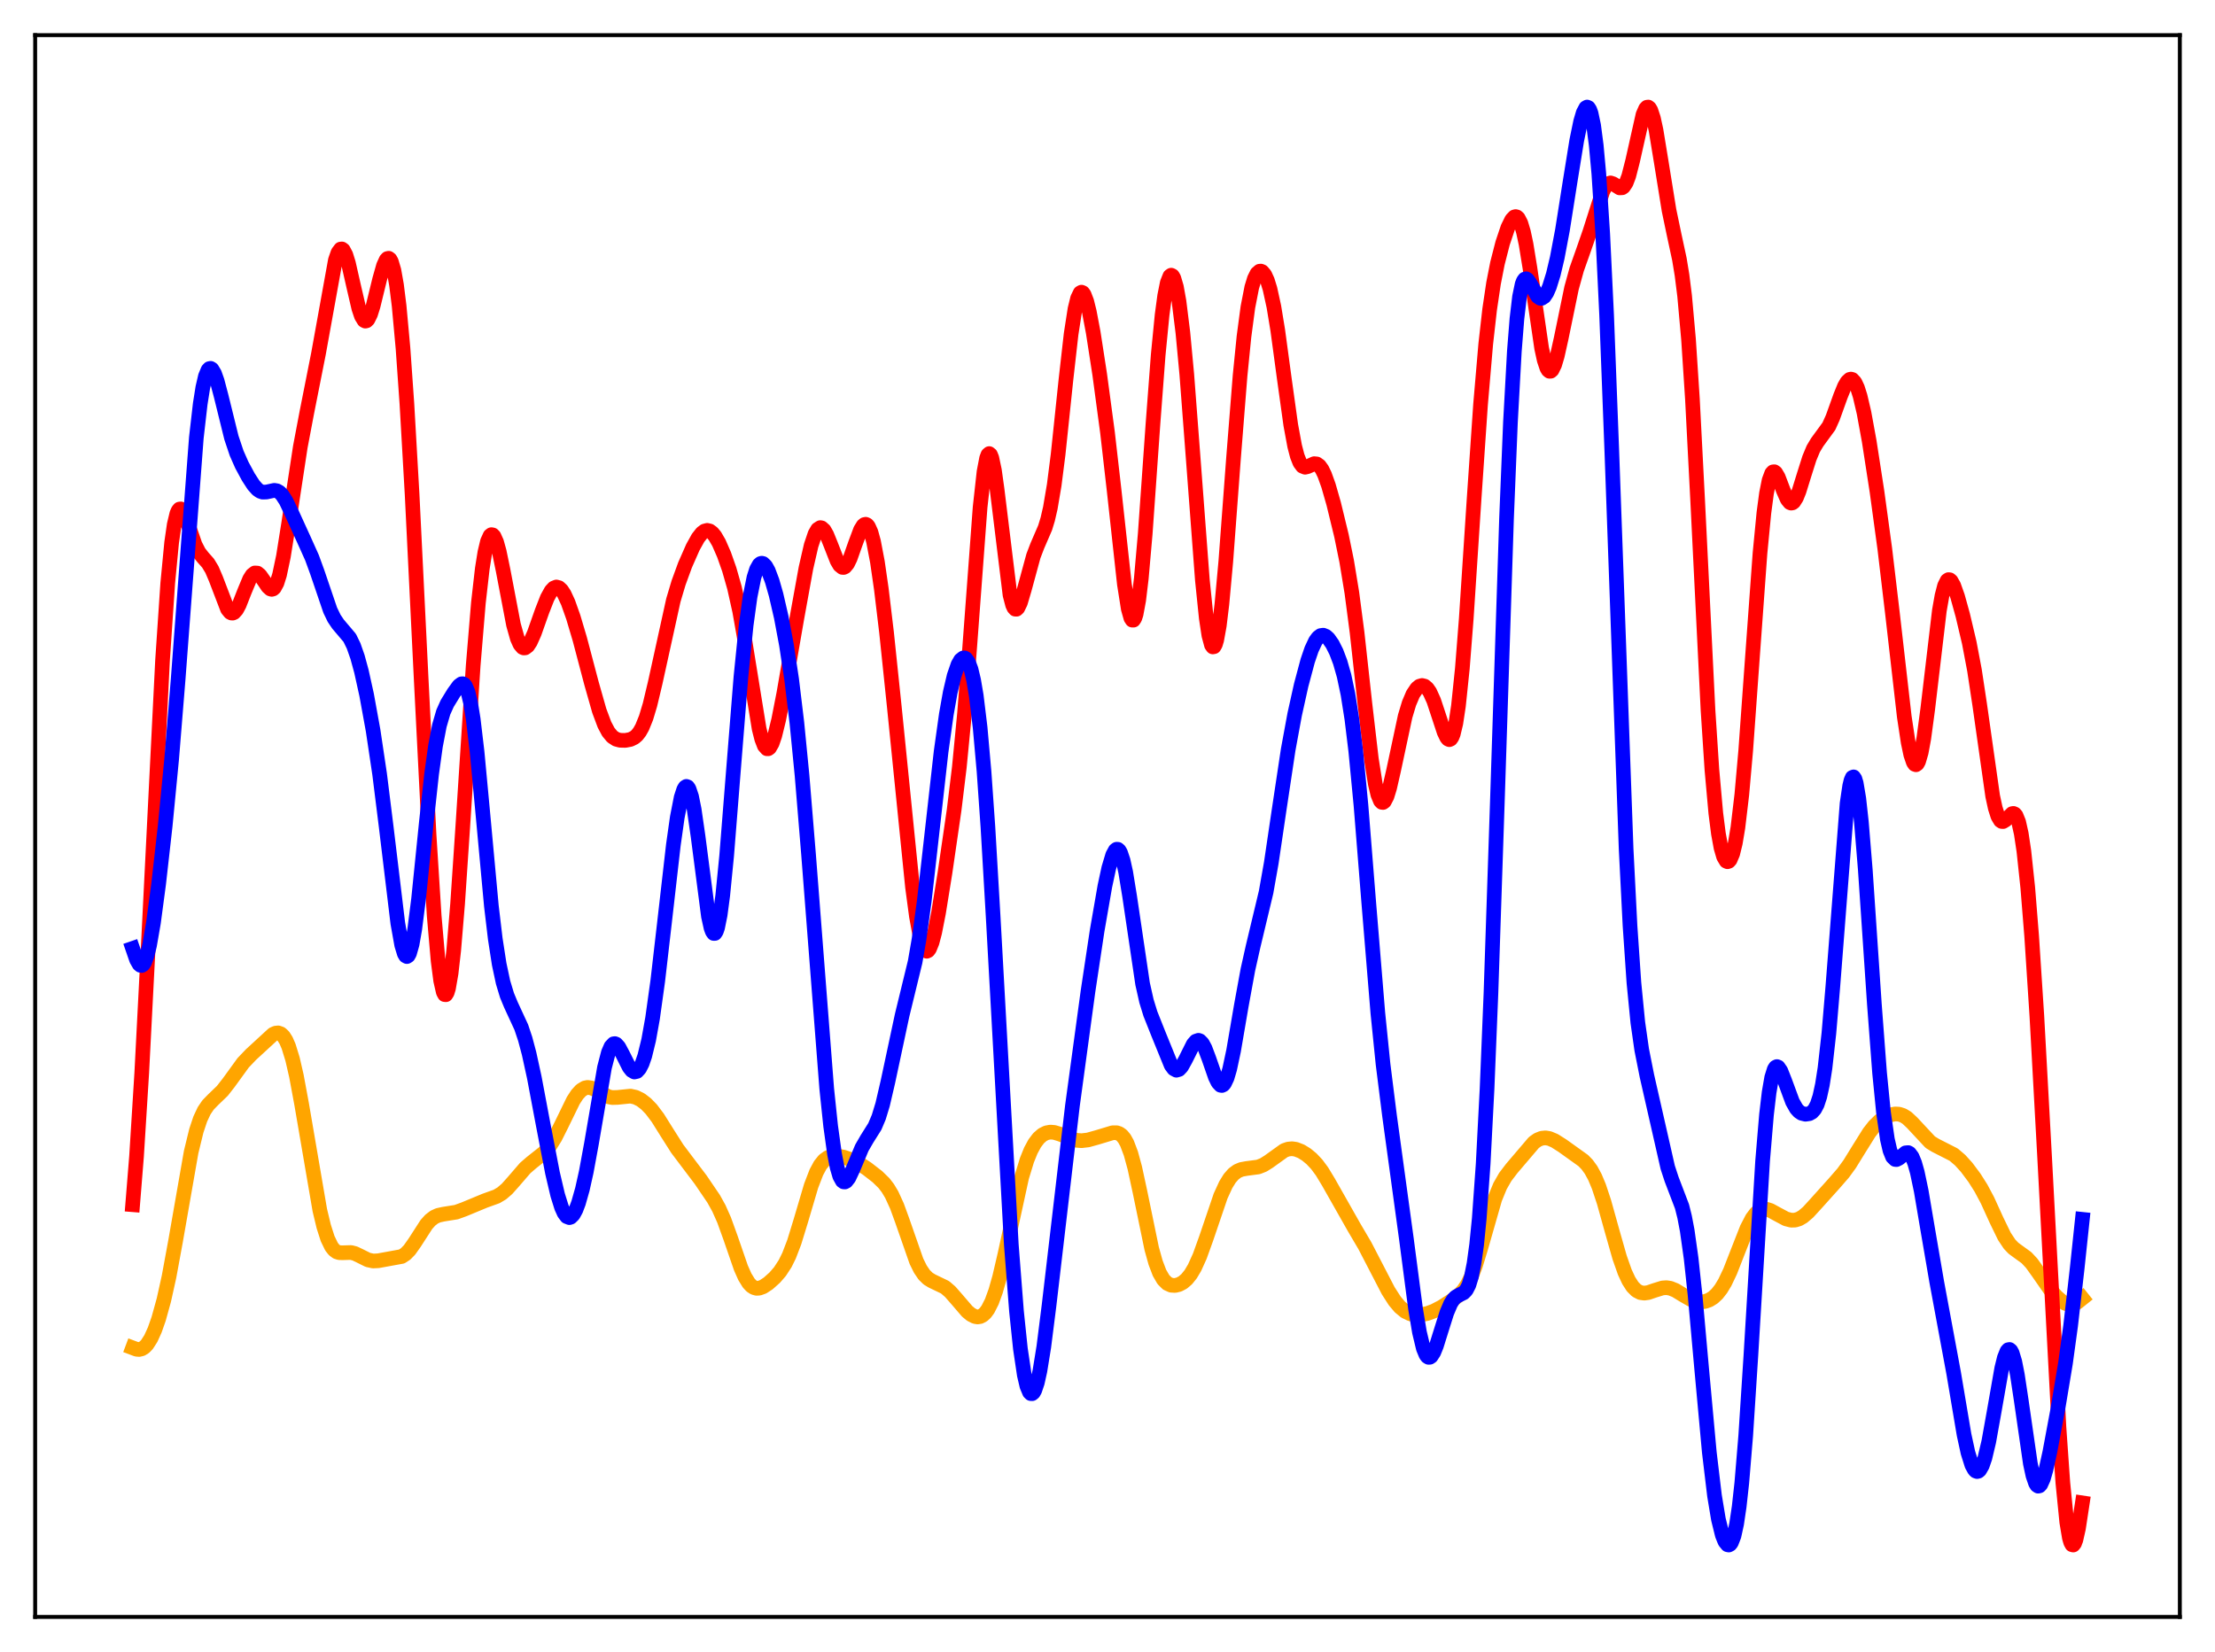 <?xml version="1.0" encoding="utf-8" standalone="no"?>
<!DOCTYPE svg PUBLIC "-//W3C//DTD SVG 1.1//EN"
  "http://www.w3.org/Graphics/SVG/1.1/DTD/svg11.dtd">
<svg xmlns:xlink="http://www.w3.org/1999/xlink" width="453.6pt" height="338.4pt" viewBox="0 0 453.6 338.4" xmlns="http://www.w3.org/2000/svg" version="1.1">
 <defs>
  <style type="text/css">*{stroke-linejoin: round; stroke-linecap: butt}</style>
 </defs>
 <g id="figure_1">
  <g id="patch_1">
   <path d="M 0 338.4 
L 453.6 338.4 
L 453.6 0 
L 0 0 
z
" style="fill: #ffffff"/>
  </g>
  <g id="axes_1">
   <g id="patch_2">
    <path d="M 7.2 331.2 
L 446.4 331.2 
L 446.4 7.2 
L 7.2 7.2 
z
" style="fill: #ffffff"/>
   </g>
   <g id="matplotlib.axis_1"/>
   <g id="matplotlib.axis_2"/>
   <g id="line2d_1">
    <path d="M 27.164 276.077 
L 27.962 276.376 
L 28.495 276.417 
L 29.027 276.288 
L 29.559 275.962 
L 30.092 275.419 
L 30.89 274.178 
L 31.689 272.421 
L 32.487 270.149 
L 33.552 266.301 
L 34.617 261.494 
L 35.948 254.251 
L 39.142 235.983 
L 40.207 231.614 
L 41.005 229.222 
L 41.804 227.516 
L 42.602 226.338 
L 43.667 225.243 
L 45.53 223.448 
L 46.861 221.744 
L 49.789 217.704 
L 51.386 216.027 
L 55.911 211.862 
L 56.444 211.622 
L 56.976 211.569 
L 57.508 211.762 
L 58.041 212.256 
L 58.573 213.099 
L 59.105 214.327 
L 59.904 216.925 
L 60.703 220.399 
L 61.767 226.144 
L 65.494 247.887 
L 66.292 251.213 
L 67.091 253.708 
L 67.889 255.359 
L 68.422 256.032 
L 68.954 256.422 
L 69.487 256.593 
L 70.285 256.604 
L 71.882 256.556 
L 72.681 256.76 
L 73.745 257.27 
L 75.343 258.065 
L 76.407 258.297 
L 77.472 258.244 
L 82.263 257.371 
L 83.062 256.852 
L 83.86 256.033 
L 84.925 254.528 
L 87.321 250.81 
L 88.119 249.924 
L 88.918 249.312 
L 89.716 248.944 
L 90.781 248.71 
L 93.443 248.285 
L 95.04 247.705 
L 99.299 245.939 
L 101.695 245.078 
L 102.759 244.443 
L 103.824 243.528 
L 105.155 242.034 
L 107.551 239.255 
L 108.881 238.107 
L 111.543 236.001 
L 112.608 234.712 
L 113.673 232.995 
L 115.004 230.339 
L 117.399 225.425 
L 118.198 224.195 
L 118.996 223.324 
L 119.795 222.844 
L 120.327 222.737 
L 121.126 222.849 
L 121.924 223.207 
L 124.586 224.654 
L 125.385 224.816 
L 126.449 224.788 
L 129.111 224.517 
L 130.176 224.755 
L 131.241 225.288 
L 132.305 226.108 
L 133.37 227.207 
L 134.701 228.967 
L 136.564 231.948 
L 138.694 235.3 
L 140.557 237.773 
L 143.485 241.646 
L 146.147 245.566 
L 147.212 247.486 
L 148.276 249.874 
L 149.607 253.556 
L 151.737 259.726 
L 152.535 261.523 
L 153.334 262.822 
L 153.866 263.395 
L 154.399 263.744 
L 154.931 263.891 
L 155.463 263.867 
L 156.262 263.58 
L 157.327 262.883 
L 158.657 261.692 
L 159.722 260.464 
L 160.787 258.828 
L 161.585 257.21 
L 162.65 254.435 
L 163.981 250.103 
L 166.111 242.896 
L 167.175 240.134 
L 167.974 238.648 
L 168.772 237.657 
L 169.571 237.082 
L 170.369 236.82 
L 171.434 236.786 
L 172.765 237.023 
L 174.362 237.552 
L 175.959 238.34 
L 177.556 239.384 
L 179.686 241.036 
L 181.017 242.336 
L 181.815 243.37 
L 182.614 244.702 
L 183.679 247.032 
L 184.743 249.949 
L 187.671 258.339 
L 188.47 259.956 
L 189.268 261.132 
L 190.067 261.909 
L 190.865 262.397 
L 193.527 263.674 
L 194.592 264.594 
L 195.923 266.115 
L 198.052 268.595 
L 198.851 269.261 
L 199.649 269.665 
L 200.182 269.755 
L 200.714 269.677 
L 201.247 269.408 
L 201.779 268.923 
L 202.311 268.2 
L 203.11 266.623 
L 203.908 264.42 
L 204.707 261.599 
L 205.772 257.025 
L 209.232 241.136 
L 210.297 237.648 
L 211.095 235.671 
L 211.894 234.192 
L 212.692 233.138 
L 213.491 232.439 
L 214.289 232.039 
L 215.088 231.892 
L 215.887 231.953 
L 216.951 232.272 
L 220.412 233.57 
L 221.476 233.655 
L 222.807 233.501 
L 224.671 232.983 
L 227.865 232.019 
L 228.663 232.02 
L 229.196 232.194 
L 229.728 232.572 
L 230.26 233.214 
L 230.793 234.174 
L 231.591 236.286 
L 232.39 239.219 
L 233.455 244.153 
L 235.85 255.758 
L 236.649 258.622 
L 237.447 260.72 
L 238.246 262.101 
L 239.044 262.896 
L 239.843 263.257 
L 240.641 263.307 
L 241.44 263.113 
L 242.239 262.688 
L 243.037 262 
L 243.836 261.005 
L 244.634 259.662 
L 245.699 257.311 
L 247.03 253.611 
L 249.958 244.996 
L 251.023 242.668 
L 251.821 241.376 
L 252.62 240.461 
L 253.418 239.874 
L 254.217 239.541 
L 255.281 239.348 
L 257.677 239.033 
L 258.742 238.609 
L 259.807 237.942 
L 263.001 235.648 
L 263.799 235.371 
L 264.598 235.296 
L 265.396 235.416 
L 266.461 235.834 
L 267.526 236.491 
L 268.591 237.369 
L 269.655 238.503 
L 270.72 239.938 
L 272.051 242.139 
L 277.375 251.533 
L 279.504 255.152 
L 281.633 259.262 
L 284.295 264.398 
L 285.626 266.472 
L 286.691 267.732 
L 287.756 268.608 
L 288.82 269.122 
L 289.885 269.335 
L 290.95 269.317 
L 292.281 269.05 
L 293.612 268.563 
L 295.209 267.734 
L 297.604 266.193 
L 298.935 265.122 
L 299.734 264.243 
L 300.532 263.044 
L 301.331 261.414 
L 302.129 259.295 
L 303.194 255.787 
L 306.122 245.553 
L 307.187 242.952 
L 308.252 241.087 
L 309.583 239.341 
L 314.108 234.03 
L 314.906 233.47 
L 315.705 233.149 
L 316.503 233.07 
L 317.302 233.208 
L 318.367 233.66 
L 319.964 234.672 
L 324.223 237.721 
L 325.021 238.541 
L 325.82 239.639 
L 326.618 241.11 
L 327.417 243.016 
L 328.481 246.219 
L 330.079 251.955 
L 331.676 257.569 
L 332.74 260.584 
L 333.539 262.306 
L 334.337 263.549 
L 335.136 264.348 
L 335.935 264.765 
L 336.733 264.875 
L 337.532 264.762 
L 338.863 264.307 
L 340.46 263.814 
L 341.258 263.757 
L 342.057 263.878 
L 343.121 264.305 
L 344.719 265.282 
L 346.316 266.199 
L 347.38 266.569 
L 348.445 266.675 
L 349.244 266.563 
L 350.042 266.269 
L 350.841 265.769 
L 351.639 265.026 
L 352.438 264.004 
L 353.236 262.677 
L 354.301 260.438 
L 355.898 256.35 
L 357.761 251.611 
L 358.826 249.556 
L 359.625 248.498 
L 360.423 247.876 
L 360.956 247.687 
L 361.754 247.687 
L 362.553 247.944 
L 363.884 248.672 
L 365.747 249.667 
L 366.812 249.94 
L 367.61 249.918 
L 368.409 249.676 
L 369.207 249.213 
L 370.272 248.304 
L 371.869 246.56 
L 375.596 242.414 
L 377.459 240.27 
L 378.79 238.439 
L 380.653 235.42 
L 382.783 232.011 
L 383.847 230.649 
L 384.912 229.603 
L 385.977 228.858 
L 387.041 228.381 
L 388.106 228.172 
L 388.905 228.22 
L 389.703 228.479 
L 390.502 228.971 
L 391.567 229.964 
L 395.293 233.959 
L 396.358 234.609 
L 400.084 236.507 
L 401.415 237.646 
L 402.746 239.118 
L 404.343 241.26 
L 405.674 243.363 
L 407.005 245.861 
L 408.868 249.952 
L 410.465 253.243 
L 411.53 254.846 
L 412.329 255.68 
L 413.393 256.461 
L 414.991 257.616 
L 416.055 258.754 
L 417.386 260.605 
L 419.782 264.053 
L 421.113 265.578 
L 422.177 266.512 
L 422.976 266.99 
L 423.775 267.217 
L 424.573 267.151 
L 425.372 266.787 
L 426.436 265.935 
L 426.436 265.935 
" clip-path="url(#p8adb820eae)" style="fill: none; stroke: #ffa500; stroke-width: 3; stroke-linecap: square"/>
   </g>
   <g id="line2d_2">
    <path d="M 27.164 246.764 
L 27.962 236.845 
L 29.027 219.796 
L 30.358 193.905 
L 33.286 135.268 
L 34.351 119.445 
L 35.149 111.129 
L 35.681 107.442 
L 36.214 105.204 
L 36.48 104.589 
L 36.746 104.278 
L 37.012 104.24 
L 37.279 104.442 
L 37.811 105.413 
L 38.609 107.706 
L 39.94 111.571 
L 40.739 113.127 
L 41.537 114.143 
L 42.602 115.344 
L 43.401 116.658 
L 44.199 118.528 
L 46.595 124.781 
L 47.127 125.43 
L 47.393 125.571 
L 47.66 125.584 
L 47.926 125.471 
L 48.458 124.881 
L 48.991 123.879 
L 50.055 121.17 
L 51.12 118.615 
L 51.652 117.776 
L 52.185 117.36 
L 52.717 117.391 
L 53.249 117.824 
L 54.048 118.968 
L 54.847 120.167 
L 55.379 120.648 
L 55.645 120.718 
L 55.911 120.647 
L 56.177 120.418 
L 56.71 119.442 
L 57.242 117.75 
L 58.041 113.965 
L 59.105 107.267 
L 61.501 91.528 
L 62.832 84.503 
L 65.228 72.405 
L 68.688 53.254 
L 69.22 51.728 
L 69.753 51.02 
L 70.019 50.991 
L 70.285 51.18 
L 70.817 52.178 
L 71.35 53.892 
L 72.415 58.596 
L 73.479 63.176 
L 74.012 64.764 
L 74.544 65.635 
L 74.81 65.774 
L 75.076 65.71 
L 75.343 65.448 
L 75.875 64.374 
L 76.407 62.69 
L 77.738 57.238 
L 78.537 54.408 
L 79.069 53.239 
L 79.335 52.954 
L 79.601 52.899 
L 79.868 53.095 
L 80.134 53.561 
L 80.666 55.353 
L 81.199 58.36 
L 81.731 62.62 
L 82.529 71.344 
L 83.328 82.697 
L 84.393 101.275 
L 86.256 139.213 
L 87.853 170.735 
L 88.918 187.624 
L 89.716 196.795 
L 90.249 200.896 
L 90.781 203.238 
L 91.047 203.725 
L 91.313 203.752 
L 91.58 203.321 
L 91.846 202.439 
L 92.378 199.37 
L 92.911 194.691 
L 93.709 185.146 
L 94.774 169.248 
L 96.903 136.311 
L 97.968 123.486 
L 98.767 116.465 
L 99.299 113.131 
L 99.831 110.889 
L 100.364 109.716 
L 100.63 109.515 
L 100.896 109.559 
L 101.162 109.836 
L 101.695 111.028 
L 102.227 112.948 
L 103.025 116.805 
L 105.155 127.97 
L 105.953 130.798 
L 106.486 131.994 
L 107.018 132.62 
L 107.284 132.726 
L 107.551 132.703 
L 108.083 132.301 
L 108.615 131.49 
L 109.414 129.697 
L 111.011 125.183 
L 112.076 122.46 
L 112.874 121.017 
L 113.407 120.449 
L 113.939 120.234 
L 114.471 120.38 
L 115.004 120.873 
L 115.536 121.685 
L 116.335 123.408 
L 117.399 126.409 
L 118.73 130.89 
L 121.126 139.965 
L 122.723 145.587 
L 123.788 148.438 
L 124.586 149.936 
L 125.385 150.897 
L 126.183 151.417 
L 126.982 151.634 
L 128.047 151.66 
L 129.111 151.462 
L 129.91 151.07 
L 130.442 150.61 
L 130.975 149.932 
L 131.507 148.991 
L 132.305 147.02 
L 133.104 144.359 
L 134.169 139.89 
L 137.895 122.945 
L 138.96 119.378 
L 140.291 115.731 
L 141.888 112.102 
L 142.953 110.18 
L 143.751 109.171 
L 144.284 108.776 
L 144.816 108.634 
L 145.348 108.762 
L 145.881 109.156 
L 146.413 109.801 
L 147.212 111.178 
L 148.276 113.62 
L 149.341 116.644 
L 150.406 120.384 
L 151.471 125.17 
L 152.535 131.203 
L 155.463 149.294 
L 155.996 151.399 
L 156.528 152.777 
L 157.06 153.37 
L 157.327 153.371 
L 157.593 153.18 
L 158.125 152.26 
L 158.657 150.705 
L 159.456 147.446 
L 160.521 142 
L 163.183 126.645 
L 165.046 116.359 
L 166.111 111.712 
L 166.909 109.339 
L 167.441 108.422 
L 167.974 108.076 
L 168.24 108.116 
L 168.772 108.591 
L 169.305 109.522 
L 170.103 111.493 
L 171.434 114.893 
L 171.967 115.789 
L 172.499 116.218 
L 172.765 116.235 
L 173.031 116.116 
L 173.564 115.483 
L 174.096 114.387 
L 175.161 111.367 
L 176.225 108.52 
L 176.758 107.658 
L 177.024 107.44 
L 177.29 107.386 
L 177.556 107.507 
L 177.823 107.811 
L 178.355 108.987 
L 178.887 110.916 
L 179.686 115.118 
L 180.484 120.649 
L 181.549 129.535 
L 183.146 144.827 
L 186.873 181.732 
L 187.671 187.704 
L 188.47 192.041 
L 189.002 193.856 
L 189.535 194.749 
L 189.801 194.847 
L 190.067 194.718 
L 190.333 194.37 
L 190.865 193.063 
L 191.398 191.042 
L 192.196 186.988 
L 193.527 178.728 
L 195.391 165.91 
L 196.455 157.166 
L 197.52 146.134 
L 198.585 132.498 
L 200.714 103.882 
L 201.513 96.633 
L 202.045 93.85 
L 202.311 93.147 
L 202.577 92.91 
L 202.844 93.133 
L 203.11 93.797 
L 203.642 96.322 
L 204.175 100.138 
L 206.836 121.873 
L 207.369 123.915 
L 207.635 124.49 
L 207.901 124.776 
L 208.167 124.79 
L 208.433 124.555 
L 208.966 123.455 
L 209.764 120.749 
L 211.628 113.895 
L 212.426 111.808 
L 214.023 108.112 
L 214.556 106.366 
L 215.088 104.065 
L 215.887 99.346 
L 216.685 93.088 
L 218.282 77.85 
L 219.347 68.429 
L 220.145 63.27 
L 220.678 61.083 
L 221.21 59.985 
L 221.476 59.842 
L 221.743 59.958 
L 222.009 60.319 
L 222.541 61.709 
L 223.073 63.849 
L 223.872 68.08 
L 225.203 76.685 
L 226.8 88.592 
L 228.131 100.22 
L 230.26 119.667 
L 231.059 124.735 
L 231.591 126.621 
L 231.857 127.02 
L 232.124 127.026 
L 232.39 126.623 
L 232.656 125.804 
L 233.188 122.927 
L 233.721 118.486 
L 234.519 109.386 
L 236.116 86.775 
L 237.181 72.706 
L 237.98 64.527 
L 238.512 60.564 
L 239.044 57.898 
L 239.577 56.55 
L 239.843 56.366 
L 240.109 56.5 
L 240.375 56.948 
L 240.908 58.753 
L 241.44 61.714 
L 242.239 68.151 
L 243.037 76.682 
L 244.368 94.137 
L 246.231 118.839 
L 247.03 126.622 
L 247.562 130.157 
L 248.095 132.139 
L 248.361 132.511 
L 248.627 132.462 
L 248.893 131.992 
L 249.159 131.11 
L 249.692 128.161 
L 250.224 123.777 
L 251.023 115.044 
L 252.62 93.678 
L 253.951 76.922 
L 254.749 68.945 
L 255.548 62.929 
L 256.346 58.846 
L 256.879 57.092 
L 257.411 56.019 
L 257.943 55.552 
L 258.209 55.53 
L 258.476 55.643 
L 259.008 56.269 
L 259.54 57.435 
L 260.073 59.157 
L 260.871 62.809 
L 261.67 67.667 
L 263.001 77.513 
L 264.332 87.061 
L 265.13 91.384 
L 265.663 93.425 
L 266.195 94.773 
L 266.727 95.491 
L 267.26 95.705 
L 267.792 95.58 
L 269.123 94.977 
L 269.655 95.028 
L 270.188 95.402 
L 270.72 96.137 
L 271.252 97.23 
L 272.051 99.447 
L 273.116 103.168 
L 274.713 109.728 
L 275.777 114.937 
L 276.842 121.414 
L 277.907 129.551 
L 279.504 144.066 
L 280.835 155.467 
L 281.633 160.516 
L 282.166 162.781 
L 282.698 164.068 
L 282.964 164.34 
L 283.231 164.372 
L 283.497 164.175 
L 284.029 163.154 
L 284.561 161.43 
L 285.36 157.94 
L 287.756 146.714 
L 288.554 144.067 
L 289.353 142.178 
L 290.151 140.99 
L 290.684 140.558 
L 291.216 140.406 
L 291.748 140.543 
L 292.281 140.989 
L 292.813 141.759 
L 293.612 143.52 
L 294.676 146.734 
L 295.741 149.974 
L 296.273 151.08 
L 296.54 151.394 
L 296.806 151.508 
L 297.072 151.391 
L 297.338 151.016 
L 297.604 150.359 
L 298.137 148.127 
L 298.669 144.601 
L 299.468 136.909 
L 300.266 126.723 
L 301.863 102.336 
L 303.194 82.864 
L 304.259 70.451 
L 305.057 63.38 
L 305.856 58.016 
L 306.655 53.942 
L 307.719 49.79 
L 308.784 46.62 
L 309.583 44.993 
L 310.115 44.436 
L 310.381 44.361 
L 310.647 44.44 
L 310.913 44.686 
L 311.446 45.716 
L 311.978 47.492 
L 312.511 49.996 
L 313.309 54.897 
L 315.705 71.328 
L 316.237 73.777 
L 316.769 75.375 
L 317.036 75.829 
L 317.302 76.049 
L 317.568 76.038 
L 317.834 75.804 
L 318.367 74.717 
L 318.899 72.931 
L 319.697 69.346 
L 321.827 59.01 
L 322.892 55.154 
L 324.223 51.399 
L 325.553 47.57 
L 328.215 39.226 
L 328.748 38.215 
L 329.28 37.632 
L 329.812 37.468 
L 330.345 37.643 
L 331.676 38.484 
L 332.208 38.453 
L 332.474 38.265 
L 333.007 37.469 
L 333.539 36.073 
L 334.337 32.962 
L 336.467 23.461 
L 336.999 22.245 
L 337.265 21.966 
L 337.532 21.927 
L 337.798 22.135 
L 338.064 22.59 
L 338.596 24.208 
L 339.129 26.657 
L 340.193 33.153 
L 341.791 43.066 
L 342.855 48.158 
L 343.92 53.11 
L 344.452 56.348 
L 344.985 60.594 
L 345.783 69.476 
L 346.582 81.709 
L 347.647 102.345 
L 349.776 145.465 
L 350.575 157.671 
L 351.373 166.575 
L 351.905 170.744 
L 352.438 173.664 
L 352.97 175.501 
L 353.503 176.393 
L 353.769 176.513 
L 354.035 176.422 
L 354.301 176.121 
L 354.833 174.867 
L 355.366 172.691 
L 355.898 169.515 
L 356.697 162.776 
L 357.495 153.763 
L 358.826 135.262 
L 360.423 113.308 
L 361.222 105.04 
L 361.754 101.051 
L 362.287 98.367 
L 362.819 96.941 
L 363.085 96.656 
L 363.351 96.624 
L 363.617 96.812 
L 364.15 97.709 
L 365.215 100.502 
L 366.013 102.311 
L 366.545 102.953 
L 366.812 103.055 
L 367.078 103.003 
L 367.344 102.799 
L 367.876 101.959 
L 368.409 100.639 
L 369.473 97.205 
L 370.538 93.843 
L 371.337 91.926 
L 372.135 90.59 
L 374.531 87.316 
L 375.329 85.534 
L 376.927 81.09 
L 377.725 79.128 
L 378.257 78.203 
L 378.79 77.711 
L 379.056 77.652 
L 379.322 77.728 
L 379.855 78.302 
L 380.387 79.44 
L 380.919 81.119 
L 381.718 84.532 
L 382.783 90.354 
L 384.38 100.686 
L 385.977 112.39 
L 387.574 125.872 
L 389.969 146.792 
L 390.768 152.074 
L 391.3 154.609 
L 391.833 156.172 
L 392.099 156.551 
L 392.365 156.648 
L 392.631 156.456 
L 392.897 155.973 
L 393.43 154.152 
L 393.962 151.266 
L 394.761 145.32 
L 397.156 125.051 
L 397.689 122.025 
L 398.221 119.971 
L 398.753 118.907 
L 399.02 118.726 
L 399.286 118.757 
L 399.552 118.981 
L 400.084 119.913 
L 400.883 122.17 
L 401.948 126.016 
L 403.279 131.655 
L 404.343 137.284 
L 405.408 144.312 
L 408.07 163.057 
L 408.602 165.517 
L 409.135 167.198 
L 409.667 168.092 
L 409.933 168.267 
L 410.199 168.286 
L 410.732 167.962 
L 412.063 166.653 
L 412.329 166.613 
L 412.595 166.734 
L 412.861 167.05 
L 413.393 168.375 
L 413.926 170.763 
L 414.458 174.308 
L 415.257 181.817 
L 416.055 191.758 
L 417.12 208.114 
L 418.717 237.194 
L 421.645 292.348 
L 422.444 303.739 
L 423.242 311.781 
L 423.775 314.983 
L 424.041 315.914 
L 424.307 316.405 
L 424.573 316.473 
L 424.839 316.141 
L 425.105 315.44 
L 425.638 313.082 
L 426.436 307.838 
L 426.436 307.838 
" clip-path="url(#p8adb820eae)" style="fill: none; stroke: #ff0000; stroke-width: 3; stroke-linecap: square"/>
   </g>
   <g id="line2d_3">
    <path d="M 27.164 194.268 
L 27.962 196.582 
L 28.495 197.512 
L 28.761 197.73 
L 29.027 197.76 
L 29.293 197.591 
L 29.559 197.216 
L 30.092 195.835 
L 30.624 193.644 
L 31.423 189.032 
L 32.487 181.061 
L 33.818 169.256 
L 35.149 155.522 
L 36.48 139.133 
L 40.207 89.668 
L 41.005 82.715 
L 41.537 79.358 
L 42.07 77.054 
L 42.602 75.775 
L 42.868 75.5 
L 43.135 75.451 
L 43.401 75.614 
L 43.933 76.503 
L 44.465 78.009 
L 45.264 81.034 
L 47.393 89.655 
L 48.458 92.831 
L 49.523 95.243 
L 50.854 97.711 
L 51.919 99.353 
L 52.717 100.247 
L 53.249 100.621 
L 53.782 100.806 
L 54.58 100.782 
L 56.177 100.437 
L 56.71 100.528 
L 57.242 100.832 
L 57.775 101.377 
L 58.573 102.622 
L 59.638 104.85 
L 62.3 110.686 
L 63.897 114.244 
L 64.961 117.164 
L 67.623 124.99 
L 68.422 126.646 
L 69.22 127.831 
L 71.616 130.658 
L 72.415 132.293 
L 73.213 134.571 
L 74.012 137.502 
L 75.076 142.315 
L 76.407 149.635 
L 77.738 158.547 
L 79.069 169.223 
L 81.465 189.11 
L 82.263 193.589 
L 82.796 195.345 
L 83.062 195.794 
L 83.328 195.938 
L 83.594 195.771 
L 83.86 195.29 
L 84.393 193.407 
L 84.925 190.379 
L 85.724 184.079 
L 87.321 168.354 
L 88.385 158.572 
L 89.184 152.798 
L 89.983 148.629 
L 90.781 145.885 
L 91.58 144.103 
L 92.911 141.93 
L 93.975 140.464 
L 94.508 140.073 
L 94.774 140.049 
L 95.04 140.178 
L 95.306 140.487 
L 95.839 141.747 
L 96.371 143.986 
L 96.903 147.27 
L 97.702 154.028 
L 98.767 165.428 
L 100.63 185.597 
L 101.428 192.327 
L 102.227 197.492 
L 103.025 201.233 
L 103.824 203.871 
L 104.623 205.802 
L 106.752 210.41 
L 107.551 212.803 
L 108.349 215.804 
L 109.414 220.683 
L 111.277 230.58 
L 113.14 240.244 
L 114.205 244.783 
L 115.004 247.329 
L 115.536 248.502 
L 116.068 249.203 
L 116.601 249.41 
L 116.867 249.329 
L 117.399 248.805 
L 117.932 247.824 
L 118.464 246.422 
L 119.263 243.605 
L 120.061 240.02 
L 121.126 234.224 
L 123.788 218.667 
L 124.586 215.6 
L 125.119 214.362 
L 125.651 213.803 
L 125.917 213.765 
L 126.183 213.873 
L 126.716 214.46 
L 127.514 215.956 
L 128.845 218.603 
L 129.377 219.276 
L 129.91 219.58 
L 130.442 219.46 
L 130.975 218.885 
L 131.507 217.834 
L 132.039 216.291 
L 132.838 213.016 
L 133.636 208.566 
L 134.701 200.912 
L 136.032 189.377 
L 137.895 173.074 
L 138.694 167.43 
L 139.492 163.332 
L 140.025 161.696 
L 140.291 161.254 
L 140.557 161.078 
L 140.823 161.176 
L 141.089 161.554 
L 141.622 163.141 
L 142.154 165.774 
L 142.953 171.309 
L 145.082 187.709 
L 145.615 190.113 
L 145.881 190.835 
L 146.147 191.201 
L 146.413 191.197 
L 146.679 190.812 
L 146.945 190.047 
L 147.478 187.403 
L 148.01 183.388 
L 148.809 175.272 
L 150.14 158.527 
L 151.737 138.596 
L 152.801 128.068 
L 153.6 122.245 
L 154.399 118.277 
L 154.931 116.613 
L 155.463 115.666 
L 155.729 115.438 
L 155.996 115.362 
L 156.262 115.426 
L 156.794 115.935 
L 157.327 116.891 
L 158.125 119.011 
L 158.924 121.803 
L 159.988 126.414 
L 161.053 132.093 
L 162.118 139.149 
L 163.183 147.984 
L 164.247 158.84 
L 165.578 175.012 
L 169.305 223.02 
L 170.103 230.632 
L 170.902 236.393 
L 171.434 239.112 
L 171.967 240.931 
L 172.499 241.897 
L 172.765 242.088 
L 173.031 242.103 
L 173.297 241.96 
L 173.83 241.278 
L 174.628 239.58 
L 176.492 235.119 
L 177.556 233.279 
L 179.153 230.74 
L 179.952 228.85 
L 180.751 226.23 
L 181.815 221.656 
L 184.743 207.956 
L 187.405 197.021 
L 188.204 192.408 
L 189.268 184.621 
L 190.599 172.871 
L 192.729 153.933 
L 193.793 146.323 
L 194.592 141.824 
L 195.391 138.419 
L 196.189 136.111 
L 196.721 135.186 
L 197.254 134.771 
L 197.52 134.766 
L 197.786 134.904 
L 198.319 135.647 
L 198.851 137.081 
L 199.383 139.308 
L 199.916 142.433 
L 200.714 149.009 
L 201.513 158.015 
L 202.311 169.401 
L 203.376 187.635 
L 207.103 254.944 
L 208.167 268.619 
L 208.966 276.286 
L 209.764 281.645 
L 210.297 283.931 
L 210.829 285.2 
L 211.095 285.46 
L 211.361 285.476 
L 211.628 285.254 
L 211.894 284.798 
L 212.426 283.219 
L 212.959 280.816 
L 213.757 275.878 
L 214.822 267.452 
L 219.613 226.532 
L 222.807 203.052 
L 224.671 190.677 
L 226.268 181.495 
L 227.066 177.787 
L 227.865 175.123 
L 228.397 174.15 
L 228.663 173.953 
L 228.929 173.965 
L 229.196 174.196 
L 229.462 174.651 
L 229.994 176.232 
L 230.527 178.653 
L 231.325 183.549 
L 233.987 201.515 
L 234.785 205.064 
L 235.584 207.656 
L 237.181 211.672 
L 239.843 218.218 
L 240.375 218.927 
L 240.908 219.218 
L 241.44 219.064 
L 241.972 218.496 
L 242.771 217.063 
L 244.368 213.87 
L 244.9 213.266 
L 245.433 213.088 
L 245.699 213.177 
L 246.231 213.718 
L 246.764 214.707 
L 247.562 216.817 
L 248.893 220.647 
L 249.425 221.732 
L 249.958 222.297 
L 250.224 222.344 
L 250.49 222.221 
L 250.756 221.92 
L 251.289 220.787 
L 251.821 218.98 
L 252.62 215.23 
L 254.217 205.908 
L 255.548 198.634 
L 256.612 193.882 
L 259.274 182.754 
L 260.339 176.748 
L 261.936 165.948 
L 263.799 153.571 
L 265.13 146.335 
L 266.461 140.336 
L 267.792 135.362 
L 268.591 133.014 
L 269.389 131.31 
L 269.921 130.58 
L 270.454 130.183 
L 270.986 130.107 
L 271.519 130.324 
L 272.051 130.799 
L 272.849 131.931 
L 273.648 133.522 
L 274.447 135.627 
L 275.245 138.427 
L 276.044 142.206 
L 276.842 147.272 
L 277.641 153.843 
L 278.705 164.941 
L 280.303 184.899 
L 282.166 207.518 
L 283.231 218.003 
L 284.561 228.582 
L 288.022 253.857 
L 289.885 268.101 
L 290.684 272.886 
L 291.482 276.218 
L 292.015 277.505 
L 292.281 277.861 
L 292.547 278.029 
L 292.813 278.016 
L 293.079 277.834 
L 293.612 277.017 
L 294.144 275.711 
L 295.209 272.299 
L 296.273 268.927 
L 297.072 267.038 
L 297.604 266.188 
L 298.137 265.643 
L 298.935 265.208 
L 299.734 264.808 
L 300.266 264.256 
L 300.799 263.227 
L 301.331 261.49 
L 301.863 258.802 
L 302.396 254.916 
L 302.928 249.591 
L 303.727 238.441 
L 304.525 223.08 
L 305.324 203.497 
L 306.655 163.63 
L 308.518 106.142 
L 309.316 86.543 
L 310.115 71.994 
L 310.647 65.266 
L 311.18 60.765 
L 311.712 58.198 
L 311.978 57.519 
L 312.244 57.17 
L 312.511 57.097 
L 312.777 57.244 
L 313.309 57.986 
L 314.906 60.748 
L 315.439 61.098 
L 315.705 61.105 
L 316.237 60.767 
L 316.769 59.97 
L 317.302 58.744 
L 318.1 56.169 
L 318.899 52.788 
L 319.964 47.153 
L 321.561 37.029 
L 322.892 28.776 
L 323.69 24.897 
L 324.223 23.083 
L 324.755 22.075 
L 325.021 21.927 
L 325.287 22.046 
L 325.553 22.457 
L 325.82 23.183 
L 326.352 25.684 
L 326.884 29.755 
L 327.417 35.583 
L 328.215 47.905 
L 329.014 64.567 
L 330.079 92.483 
L 333.007 173.897 
L 333.805 189.639 
L 334.604 201.303 
L 335.402 209.434 
L 336.201 215.025 
L 337.265 220.388 
L 341.524 239.112 
L 342.323 241.546 
L 344.452 247.131 
L 344.985 249.266 
L 345.517 252.07 
L 346.316 257.745 
L 347.114 265.157 
L 348.445 280.028 
L 350.042 297.469 
L 351.107 306.379 
L 351.905 311.191 
L 352.704 314.439 
L 353.236 315.769 
L 353.769 316.419 
L 354.035 316.473 
L 354.301 316.332 
L 354.567 315.982 
L 355.1 314.592 
L 355.632 312.165 
L 356.164 308.573 
L 356.697 303.729 
L 357.495 294.108 
L 358.56 277.59 
L 360.956 237.806 
L 361.754 228.316 
L 362.287 223.774 
L 362.819 220.698 
L 363.351 218.993 
L 363.617 218.599 
L 363.884 218.47 
L 364.15 218.575 
L 364.682 219.343 
L 365.481 221.365 
L 367.078 225.69 
L 367.876 227.097 
L 368.409 227.685 
L 368.941 228.037 
L 369.74 228.234 
L 370.538 228.113 
L 371.071 227.816 
L 371.603 227.238 
L 372.135 226.231 
L 372.668 224.61 
L 373.2 222.18 
L 373.732 218.776 
L 374.531 211.64 
L 375.329 202.195 
L 378.257 164.549 
L 378.79 160.961 
L 379.056 159.86 
L 379.322 159.248 
L 379.588 159.134 
L 379.855 159.52 
L 380.121 160.396 
L 380.653 163.551 
L 381.185 168.388 
L 381.984 178.124 
L 383.847 205.716 
L 384.912 219.779 
L 385.711 227.846 
L 386.509 233.37 
L 387.041 235.666 
L 387.574 236.982 
L 388.106 237.498 
L 388.372 237.522 
L 388.905 237.254 
L 390.236 236.142 
L 390.768 236.092 
L 391.034 236.237 
L 391.567 236.938 
L 392.099 238.231 
L 392.631 240.116 
L 393.43 243.911 
L 394.761 251.768 
L 396.624 262.621 
L 400.084 281.269 
L 402.214 293.898 
L 403.012 297.564 
L 403.811 300.106 
L 404.343 301.075 
L 404.609 301.328 
L 404.876 301.423 
L 405.142 301.359 
L 405.408 301.135 
L 405.94 300.21 
L 406.473 298.668 
L 407.271 295.299 
L 408.336 289.358 
L 409.933 280.246 
L 410.465 278.094 
L 410.998 276.765 
L 411.264 276.462 
L 411.53 276.419 
L 411.796 276.644 
L 412.063 277.136 
L 412.595 278.899 
L 413.127 281.59 
L 413.926 286.889 
L 415.789 299.787 
L 416.321 302.261 
L 416.854 303.825 
L 417.12 304.243 
L 417.386 304.417 
L 417.652 304.355 
L 417.919 304.068 
L 418.451 302.888 
L 418.983 301.04 
L 419.782 297.413 
L 421.379 288.848 
L 422.976 279.272 
L 424.041 271.516 
L 425.372 259.828 
L 426.436 249.762 
L 426.436 249.762 
" clip-path="url(#p8adb820eae)" style="fill: none; stroke: #0000ff; stroke-width: 3; stroke-linecap: square"/>
   </g>
   <g id="patch_3">
    <path d="M 7.2 331.2 
L 7.2 7.2 
" style="fill: none; stroke: #000000; stroke-width: 0.8; stroke-linejoin: miter; stroke-linecap: square"/>
   </g>
   <g id="patch_4">
    <path d="M 446.4 331.2 
L 446.4 7.2 
" style="fill: none; stroke: #000000; stroke-width: 0.8; stroke-linejoin: miter; stroke-linecap: square"/>
   </g>
   <g id="patch_5">
    <path d="M 7.2 331.2 
L 446.4 331.2 
" style="fill: none; stroke: #000000; stroke-width: 0.8; stroke-linejoin: miter; stroke-linecap: square"/>
   </g>
   <g id="patch_6">
    <path d="M 7.2 7.2 
L 446.4 7.2 
" style="fill: none; stroke: #000000; stroke-width: 0.8; stroke-linejoin: miter; stroke-linecap: square"/>
   </g>
  </g>
 </g>
 <defs>
  <clipPath id="p8adb820eae">
   <rect x="7.2" y="7.2" width="439.2" height="324"/>
  </clipPath>
 </defs>
</svg>
